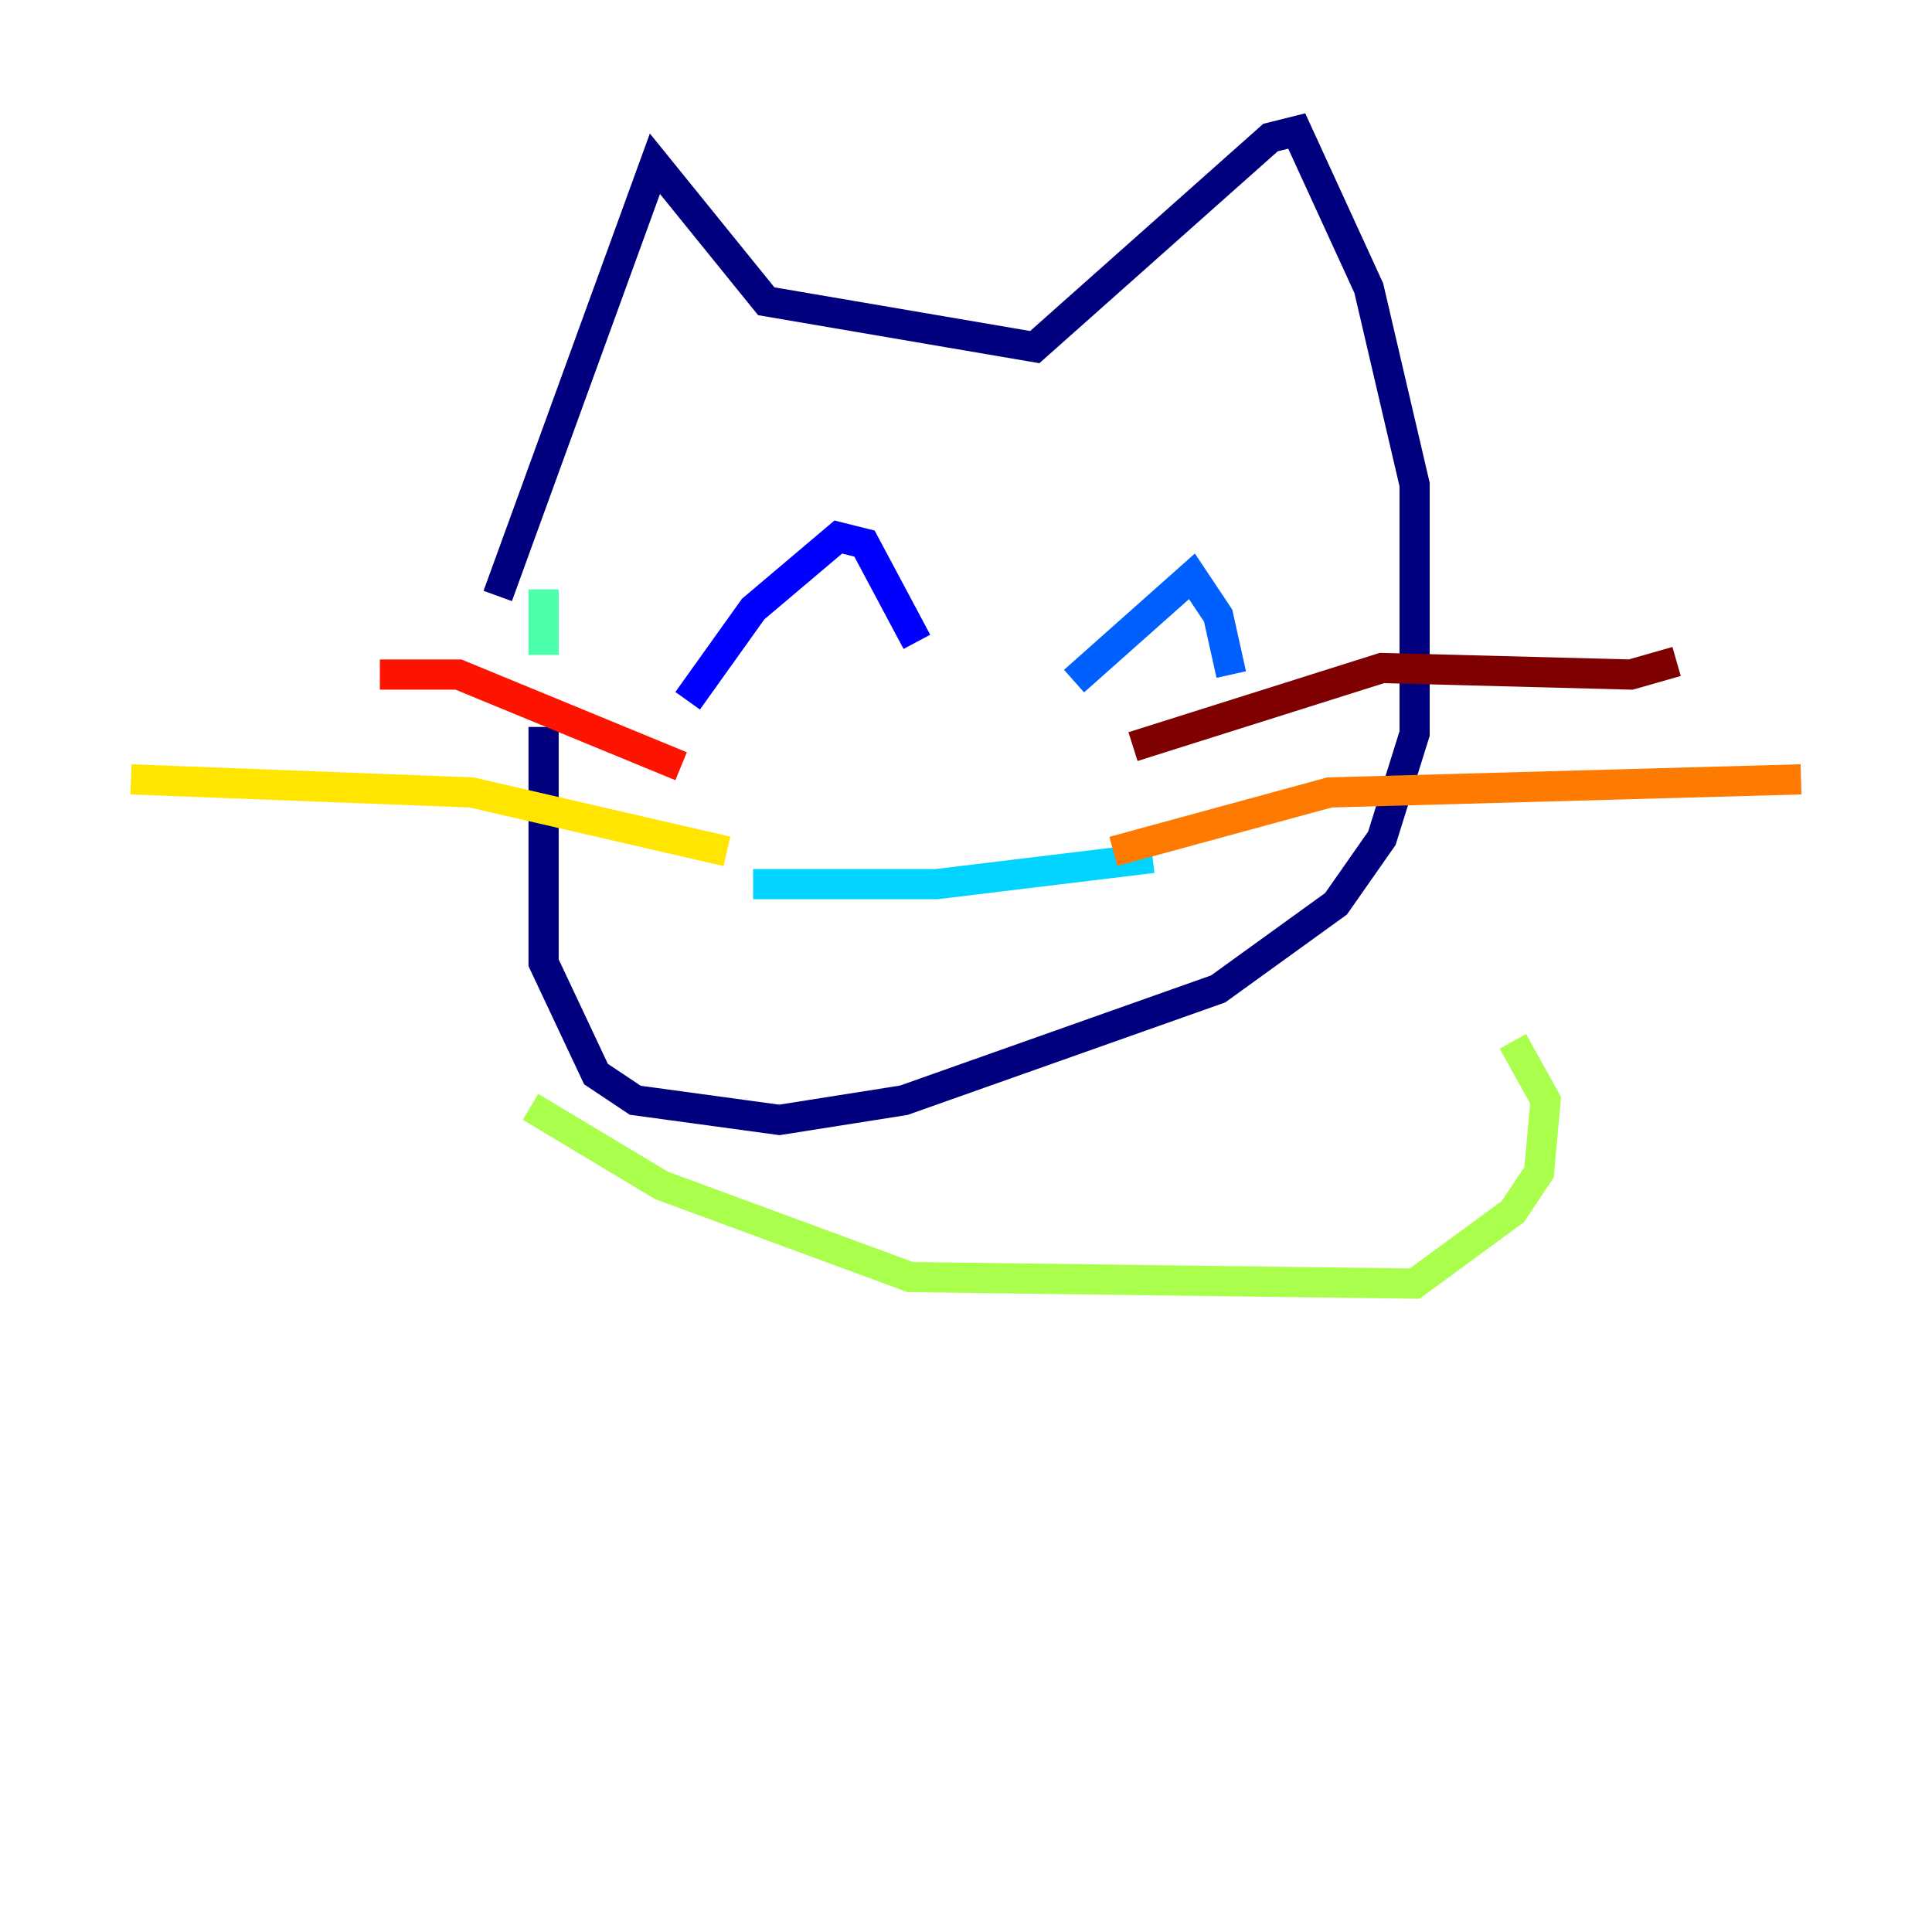 <?xml version="1.0" encoding="utf-8" ?>
<svg baseProfile="tiny" height="128" version="1.2" viewBox="0,0,128,128" width="128" xmlns="http://www.w3.org/2000/svg" xmlns:ev="http://www.w3.org/2001/xml-events" xmlns:xlink="http://www.w3.org/1999/xlink"><defs /><polyline fill="none" points="32.976,39.485 43.39,10.848 50.766,19.959 68.556,22.997 84.176,9.112 85.912,8.678 90.685,19.091 93.722,32.108 93.722,48.597 91.552,55.539 88.515,59.878 80.705,65.519 59.878,72.895 51.634,74.197 42.088,72.895 39.485,71.159 36.014,63.783 36.014,48.163" stroke="#00007f" stroke-width="2" /><polyline fill="none" points="45.559,46.427 49.898,40.352 55.539,35.58 57.275,36.014 60.746,42.522" stroke="#0000fe" stroke-width="2" /><polyline fill="none" points="71.159,45.125 78.969,38.183 80.705,40.786 81.573,44.691" stroke="#0060ff" stroke-width="2" /><polyline fill="none" points="49.898,58.576 62.047,58.576 76.366,56.841" stroke="#00d4ff" stroke-width="2" /><polyline fill="none" points="36.014,39.051 36.014,43.39" stroke="#4cffaa" stroke-width="2" /><polyline fill="none" points="35.146,73.329 43.824,78.536 60.312,84.61 93.722,85.044 100.231,80.271 101.966,77.668 102.4,72.895 100.231,68.99" stroke="#aaff4c" stroke-width="2" /><polyline fill="none" points="48.163,56.407 31.241,52.502 8.678,51.634" stroke="#ffe500" stroke-width="2" /><polyline fill="none" points="73.763,56.407 88.081,52.502 119.322,51.634" stroke="#ff7a00" stroke-width="2" /><polyline fill="none" points="45.125,50.766 30.373,44.691 25.166,44.691" stroke="#fe1200" stroke-width="2" /><polyline fill="none" points="75.064,49.464 91.552,44.258 108.041,44.691 111.078,43.824" stroke="#7f0000" stroke-width="2" /></svg>